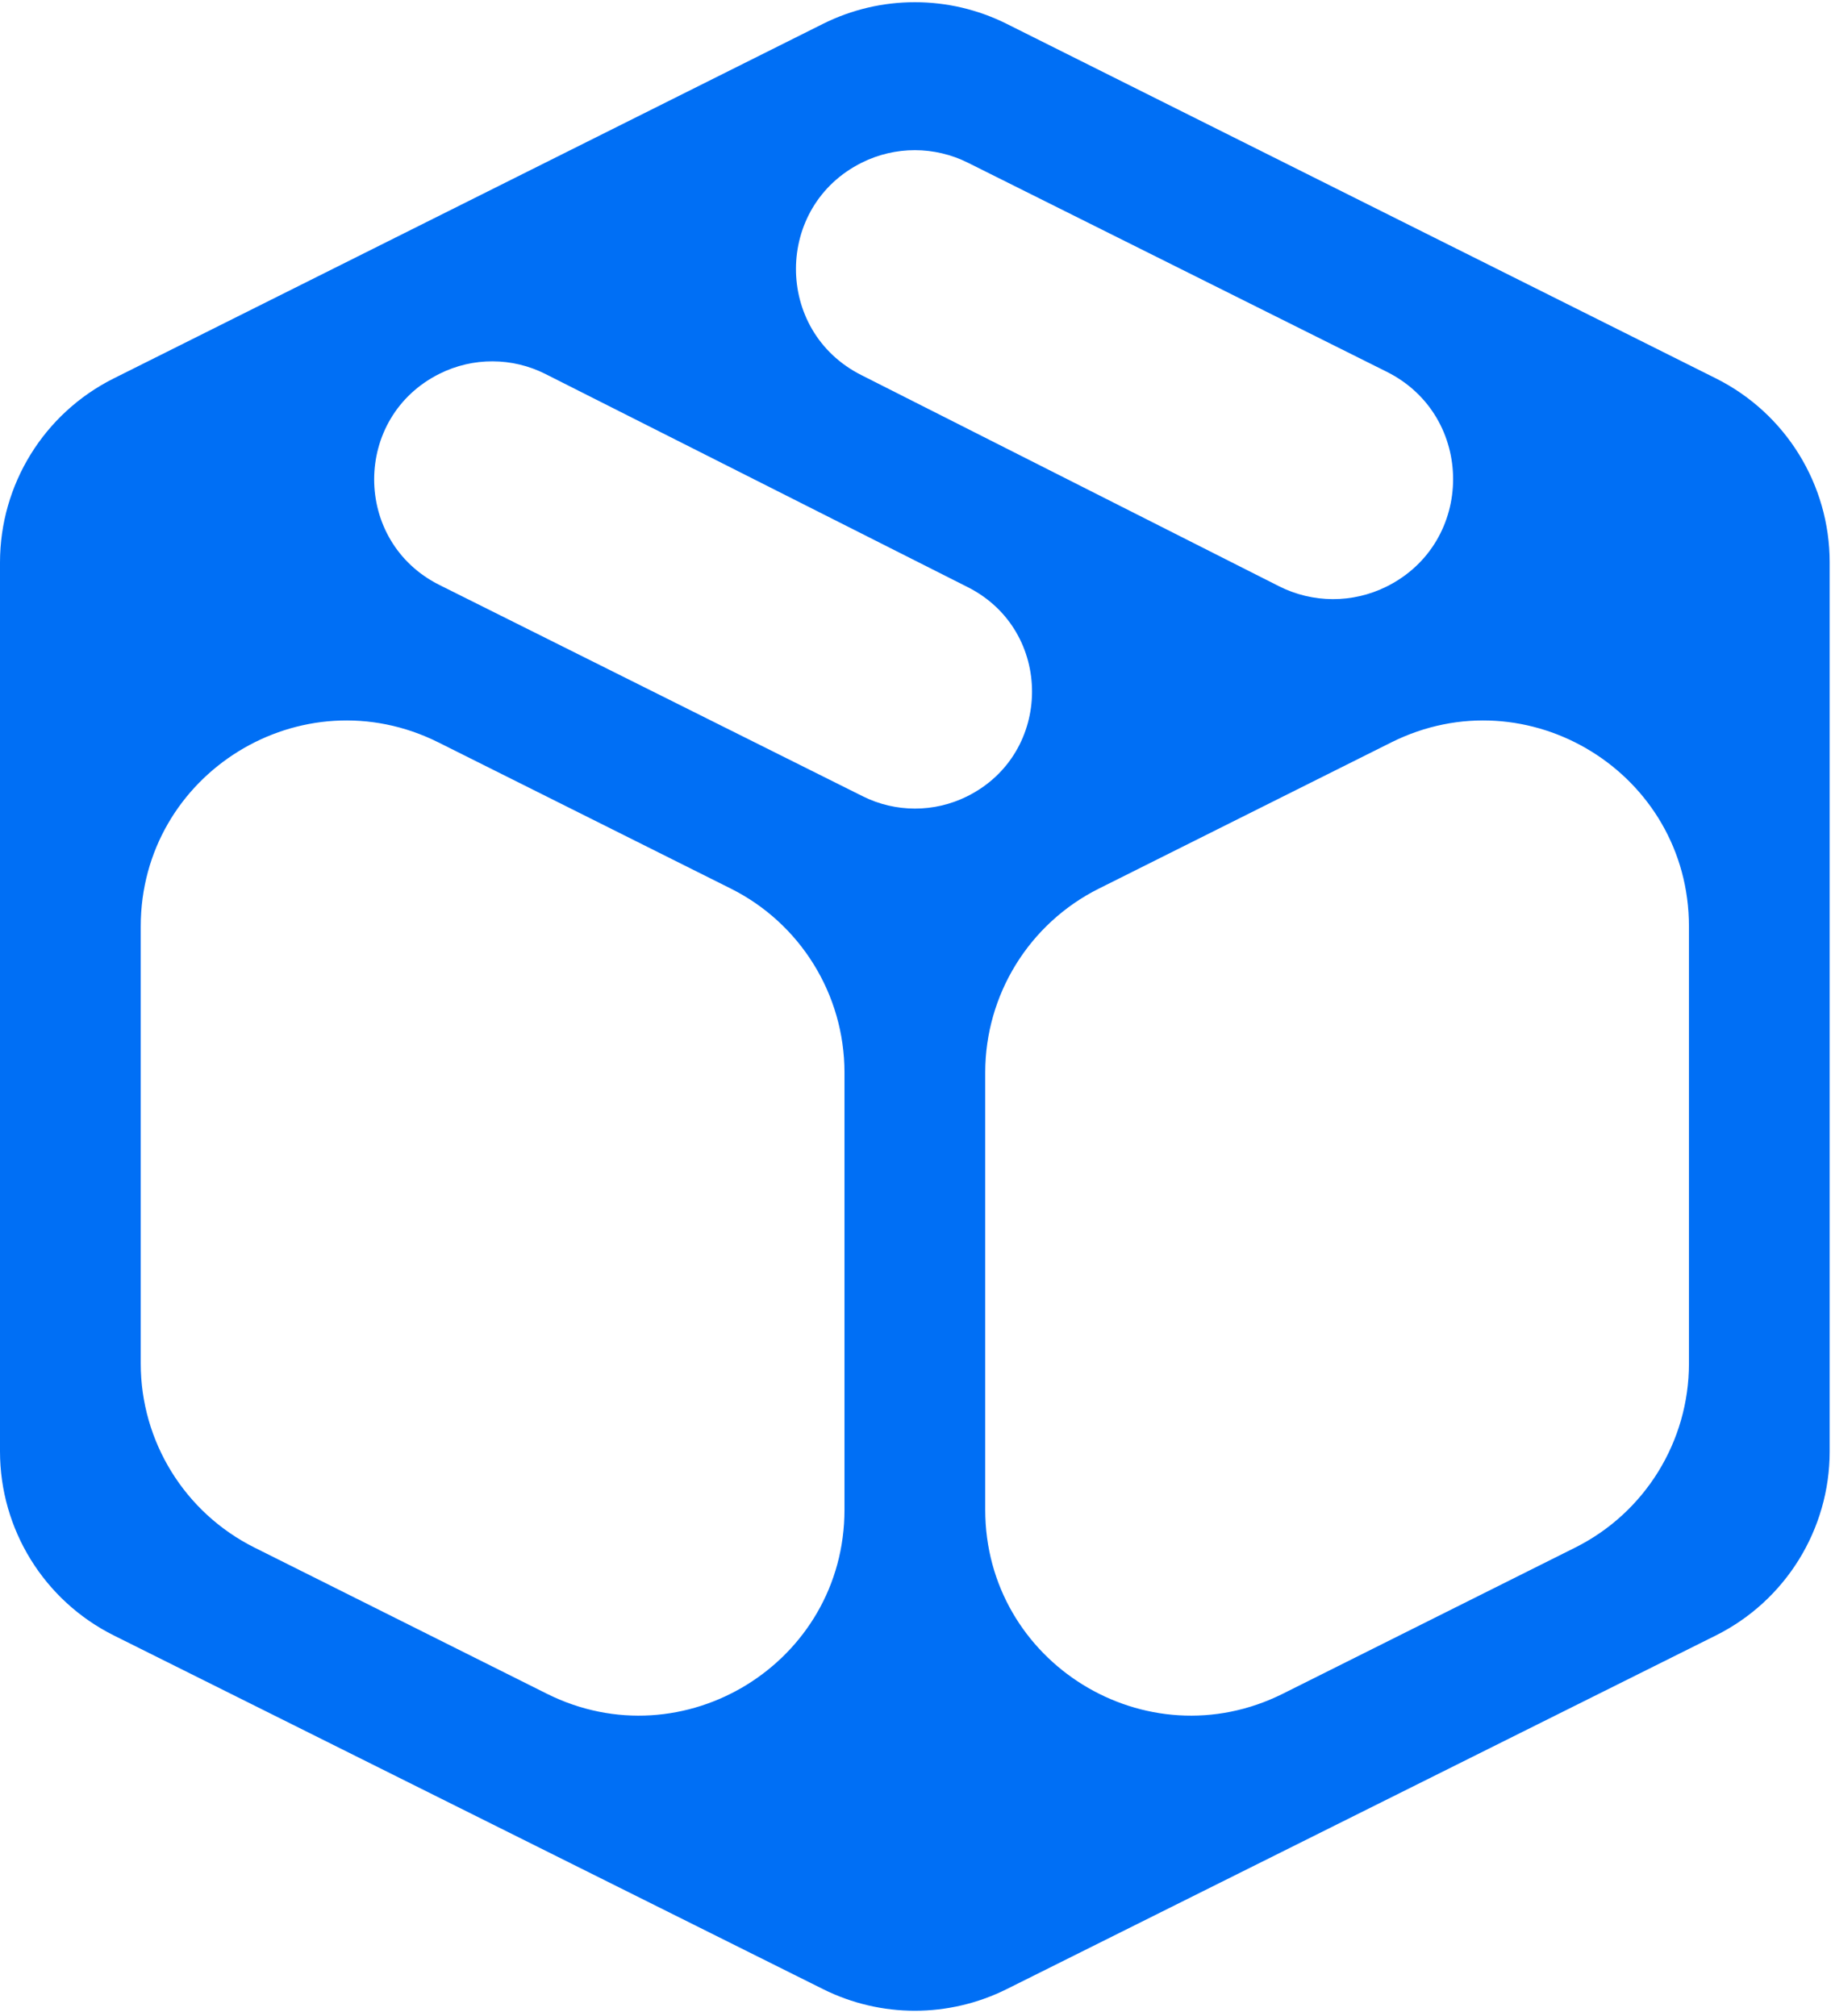 <svg width="89" height="98" viewBox="0 0 89 98" fill="none" xmlns="http://www.w3.org/2000/svg">
<path id="Vector" d="M39.996 1.163C42.811 -0.245 46.125 -0.245 48.94 1.163L83.409 18.397C86.796 20.091 88.936 23.553 88.936 27.341V70.559C88.936 74.35 86.793 77.816 83.4 79.508L48.932 96.7C46.121 98.102 42.815 98.102 40.005 96.7L5.536 79.508C2.144 77.816 0 74.35 0 70.559V27.341C0 23.553 2.14 20.091 5.528 18.397L39.996 1.163ZM67.399 28.515C71.707 26.369 71.71 20.223 67.404 18.073L47.044 7.909C45.422 7.099 43.514 7.098 41.891 7.907C37.637 10.024 37.618 16.086 41.859 18.23L62.166 28.498C63.81 29.33 65.75 29.336 67.399 28.515ZM41.937 38.711C43.531 39.507 45.407 39.509 47.003 38.717C51.201 36.636 51.223 30.656 47.04 28.544L26.513 18.182C24.897 17.366 22.99 17.36 21.369 18.168C17.129 20.278 17.126 26.325 21.363 28.44L41.937 38.711ZM21.313 36.093C14.664 32.769 6.841 37.604 6.841 45.038V66.29C6.841 70.078 8.981 73.54 12.369 75.234L26.575 82.337C33.224 85.662 41.048 80.827 41.048 73.393V52.141C41.048 48.353 38.907 44.89 35.52 43.197L21.313 36.093ZM47.889 73.393C47.889 80.827 55.712 85.662 62.361 82.337L76.567 75.234C79.955 73.54 82.095 70.078 82.095 66.29V45.038C82.095 37.604 74.272 32.769 67.623 36.093L53.417 43.197C50.029 44.89 47.889 48.353 47.889 52.141V73.393Z" fill="#006FF5"/>
</svg>
